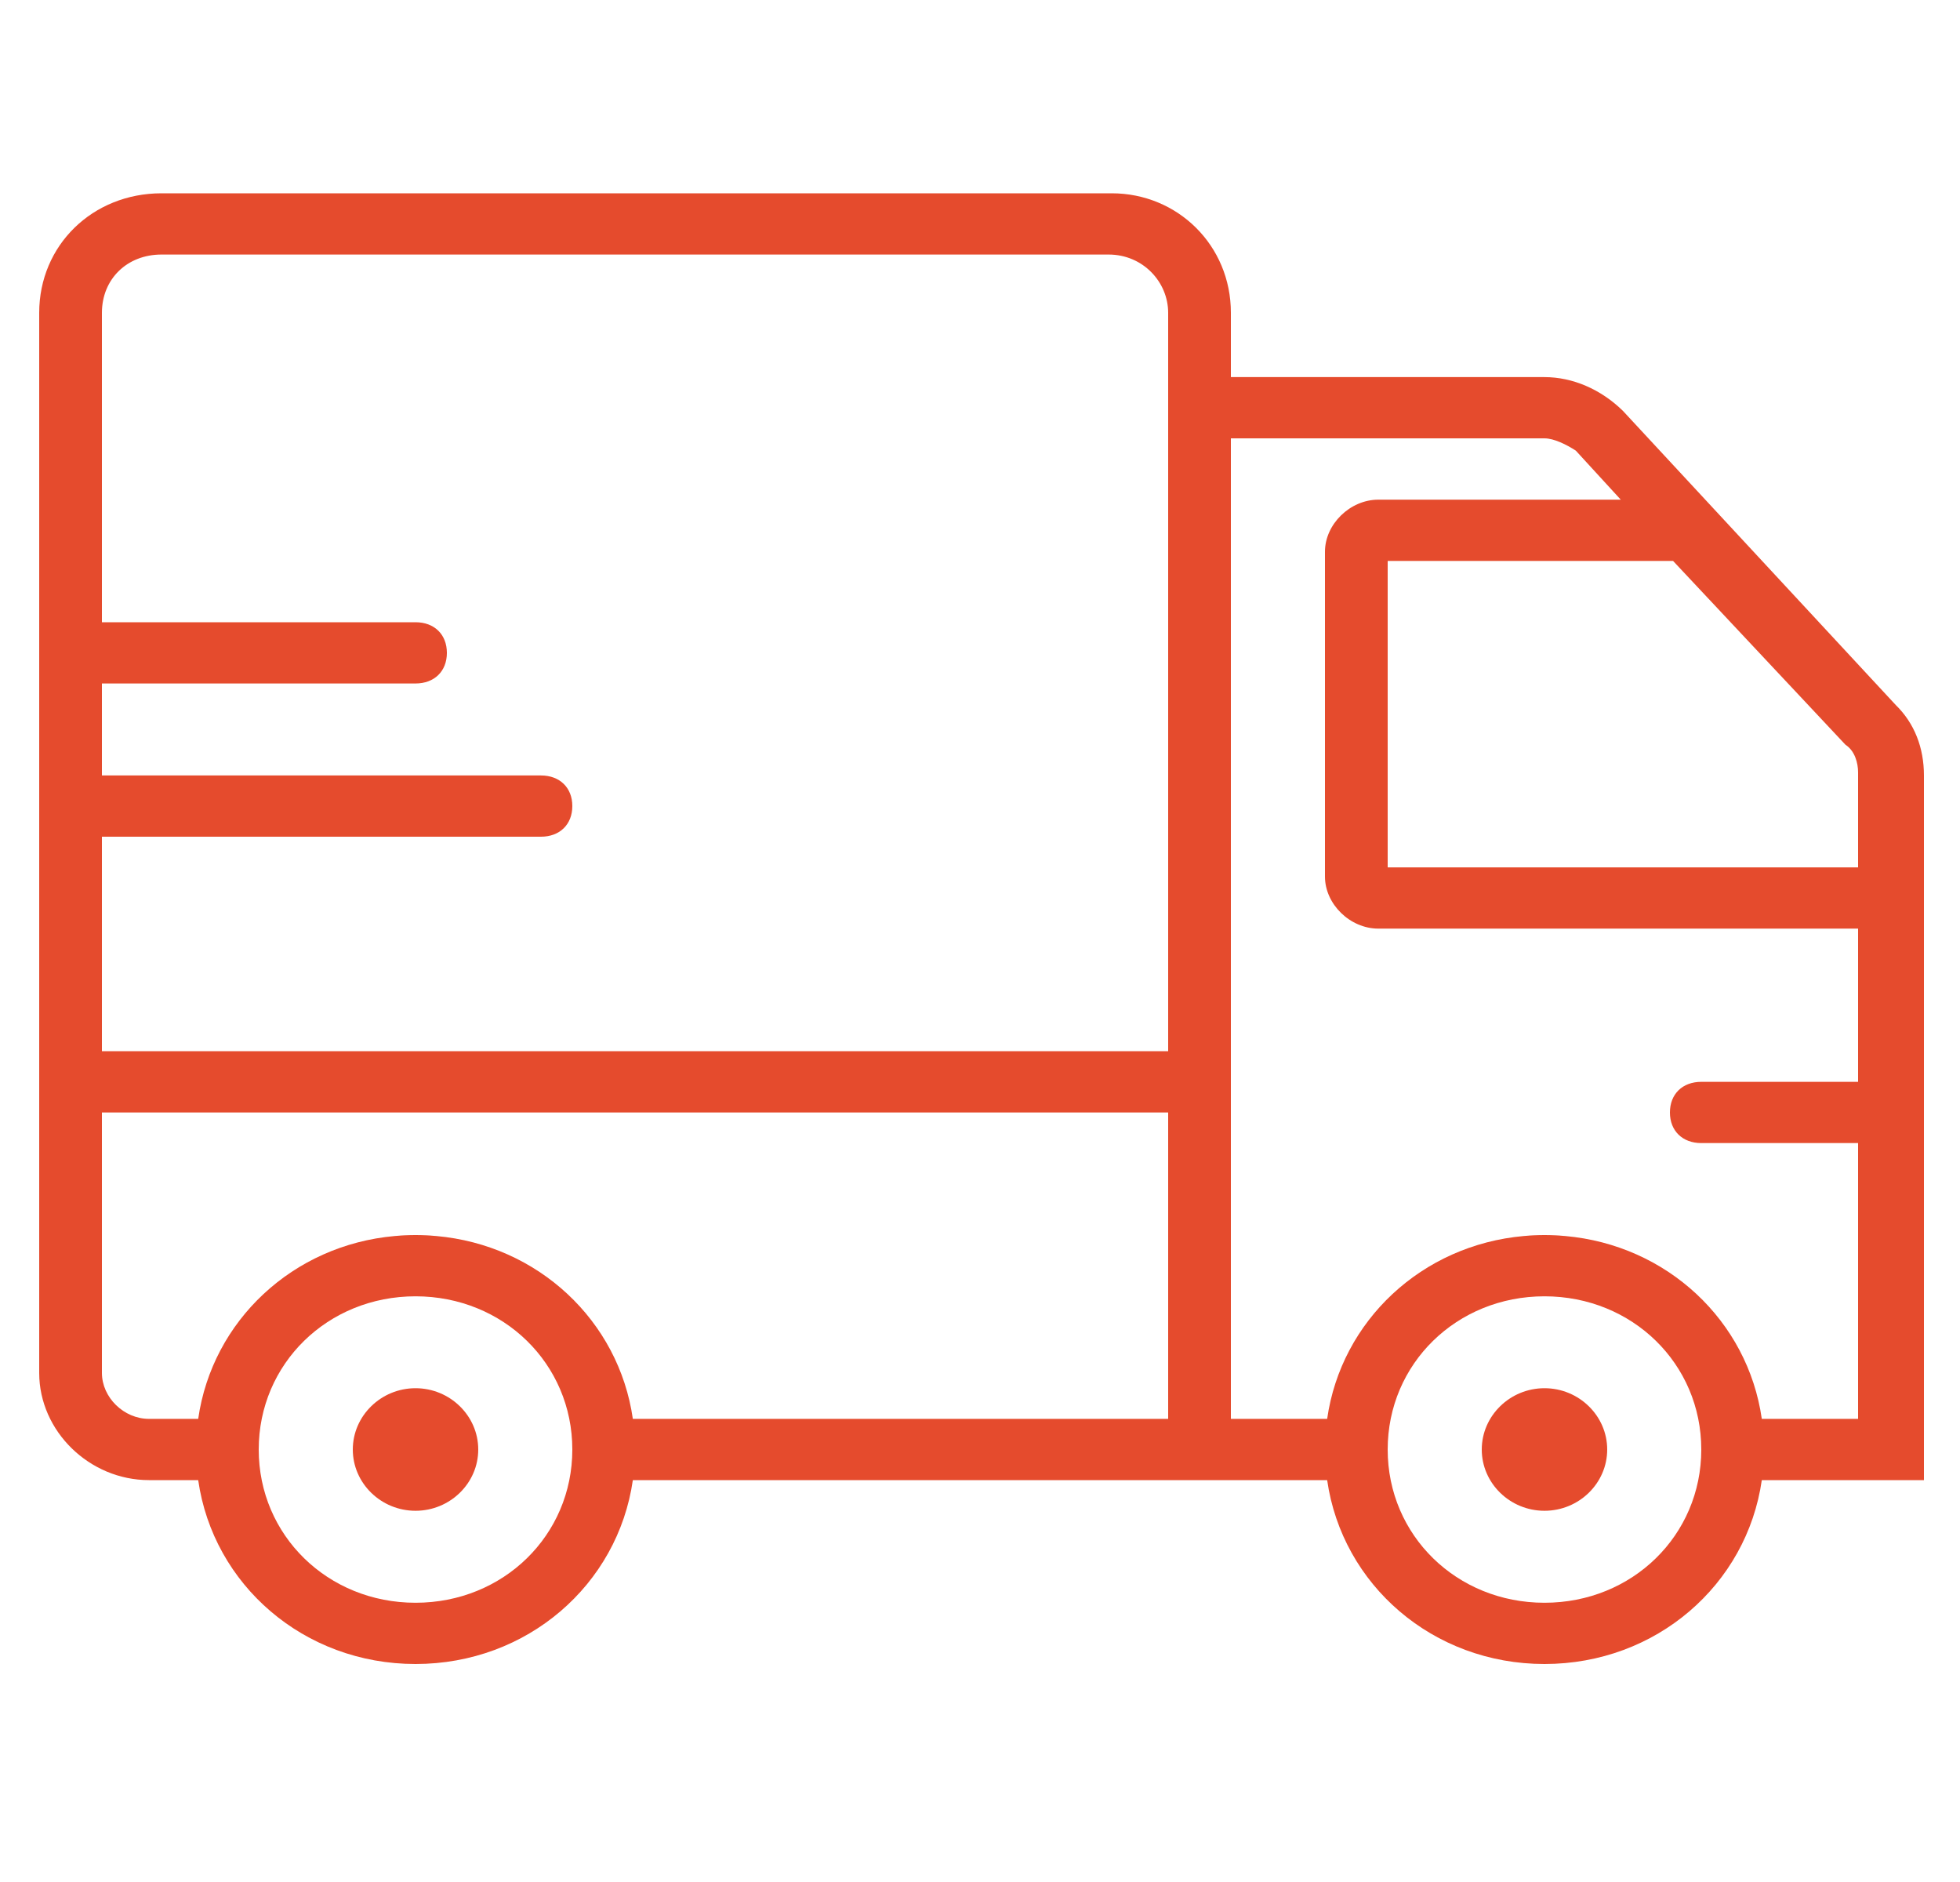 <svg width="25" height="24" viewBox="0 0 25 24" fill="none" xmlns="http://www.w3.org/2000/svg">
<path fill-rule="evenodd" clip-rule="evenodd" d="M24.18 8.99L20.7 5.239C20.42 4.965 20.06 4.809 19.7 4.809H15.7V3.988C15.7 3.129 15.02 2.465 14.18 2.465H2.06C1.18 2.465 0.5 3.129 0.5 3.989V13.405V14.187V17.508C0.5 18.25 1.14 18.875 1.9 18.875H2.528C2.719 20.21 3.876 21.22 5.3 21.22C6.724 21.22 7.881 20.21 8.072 18.875H14.9H15.7H16.928C17.119 20.21 18.276 21.22 19.7 21.22C21.124 21.22 22.281 20.21 22.472 18.875H24.5H24.54V9.889C24.54 9.537 24.42 9.224 24.18 8.99ZM23.54 9.498C23.66 9.576 23.7 9.732 23.7 9.85V11.061H17.7V7.153H21.34L23.54 9.498ZM1.3 10.67H6.9C7.14 10.67 7.3 10.514 7.3 10.279C7.3 10.045 7.14 9.889 6.9 9.889H1.3V8.716H5.3C5.54 8.716 5.7 8.56 5.7 8.326C5.7 8.091 5.54 7.935 5.3 7.935H1.3V3.989C1.3 3.559 1.62 3.246 2.06 3.246H14.14C14.58 3.246 14.9 3.598 14.9 3.989V4.809V13.405H1.3V10.67ZM5.3 20.439C4.18 20.439 3.3 19.579 3.3 18.485C3.3 17.391 4.18 16.531 5.3 16.531C6.42 16.531 7.3 17.391 7.3 18.485C7.3 19.579 6.42 20.439 5.3 20.439ZM14.9 18.094H8.072C7.893 16.842 6.864 15.877 5.563 15.762C5.553 15.761 5.543 15.76 5.534 15.76C5.501 15.757 5.468 15.754 5.435 15.753C5.391 15.751 5.345 15.75 5.3 15.75C5.255 15.75 5.21 15.751 5.165 15.753C5.132 15.754 5.099 15.757 5.066 15.76C5.057 15.76 5.047 15.761 5.037 15.762C3.736 15.877 2.707 16.842 2.528 18.094H1.9C1.58 18.094 1.3 17.821 1.3 17.508V14.187H14.9V18.094ZM19.7 20.439C18.58 20.439 17.7 19.579 17.7 18.485C17.7 17.391 18.58 16.531 19.7 16.531C20.82 16.531 21.7 17.391 21.7 18.485C21.7 19.579 20.82 20.439 19.7 20.439ZM22.472 18.094C22.293 16.842 21.264 15.877 19.963 15.762C19.953 15.761 19.944 15.76 19.934 15.76C19.901 15.757 19.869 15.754 19.835 15.753C19.791 15.751 19.745 15.75 19.7 15.75C19.655 15.75 19.61 15.751 19.565 15.753C19.532 15.754 19.499 15.757 19.466 15.76C19.457 15.76 19.447 15.761 19.438 15.762C18.136 15.877 17.107 16.842 16.928 18.094H15.7V14.187V13.405V5.59H19.7C19.82 5.59 19.98 5.669 20.1 5.747L20.673 6.372H17.58C17.22 6.372 16.9 6.685 16.9 7.036V11.178C16.9 11.53 17.22 11.842 17.58 11.842H23.7V13.796H21.7C21.46 13.796 21.3 13.952 21.3 14.187C21.3 14.421 21.46 14.577 21.7 14.577H23.7V18.094L22.472 18.094Z" fill="#E54B2D"/>
<path fill-rule="evenodd" clip-rule="evenodd" d="M5.3 17.703C4.86 17.703 4.5 18.055 4.5 18.485C4.5 18.915 4.86 19.266 5.3 19.266C5.74 19.266 6.1 18.915 6.1 18.485C6.1 18.055 5.74 17.703 5.3 17.703Z" fill="#E54B2D"/>
<path fill-rule="evenodd" clip-rule="evenodd" d="M19.7 17.703C19.26 17.703 18.9 18.055 18.9 18.485C18.9 18.915 19.26 19.266 19.7 19.266C20.14 19.266 20.5 18.915 20.5 18.485C20.5 18.055 20.14 17.703 19.7 17.703Z" fill="#E54B2D"/>
</svg>

